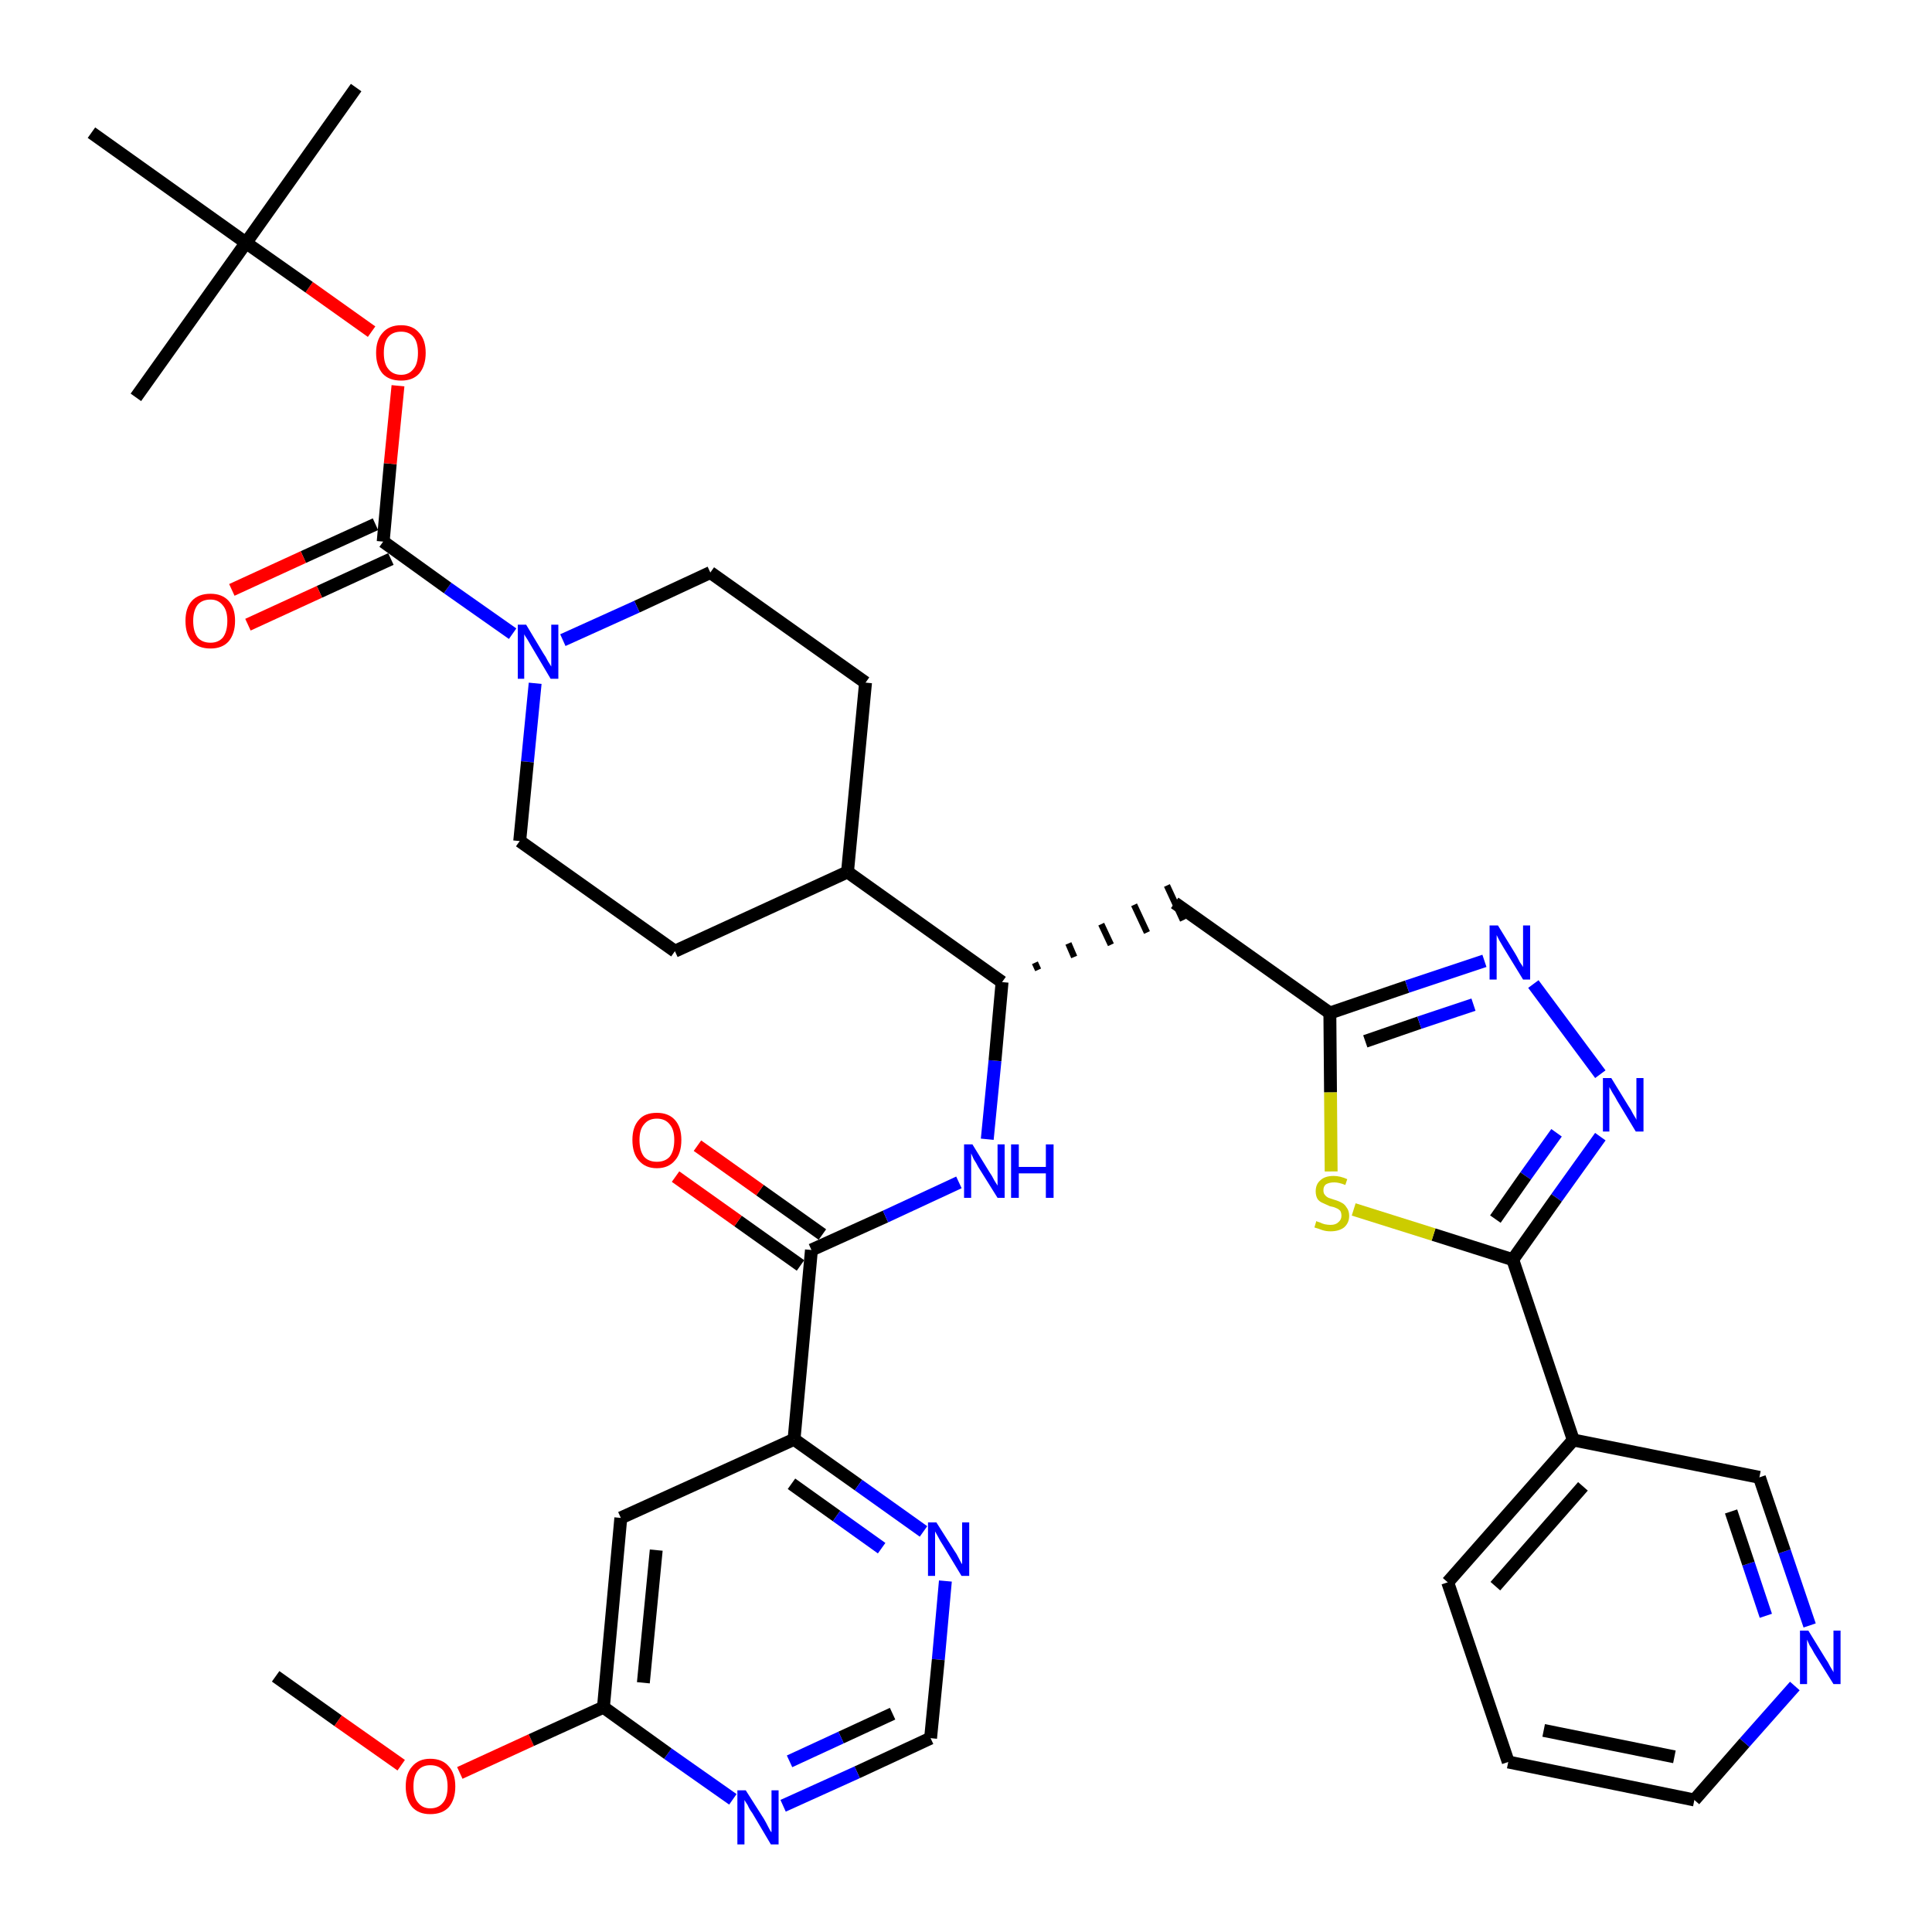 <?xml version='1.0' encoding='iso-8859-1'?>
<svg version='1.1' baseProfile='full'
              xmlns='http://www.w3.org/2000/svg'
                      xmlns:rdkit='http://www.rdkit.org/xml'
                      xmlns:xlink='http://www.w3.org/1999/xlink'
                  xml:space='preserve'
width='300px' height='300px' viewBox='0 0 300 300'>
<!-- END OF HEADER -->
<path class='bond-0 atom-0 atom-1' d='M 42.8,260.3 L 52.5,267.2' style='fill:none;fill-rule:evenodd;stroke:#000000;stroke-width:2.0px;stroke-linecap:butt;stroke-linejoin:miter;stroke-opacity:1' />
<path class='bond-0 atom-0 atom-1' d='M 52.5,267.2 L 62.3,274.1' style='fill:none;fill-rule:evenodd;stroke:#FF0000;stroke-width:2.0px;stroke-linecap:butt;stroke-linejoin:miter;stroke-opacity:1' />
<path class='bond-1 atom-1 atom-2' d='M 71.4,275.3 L 82.5,270.2' style='fill:none;fill-rule:evenodd;stroke:#FF0000;stroke-width:2.0px;stroke-linecap:butt;stroke-linejoin:miter;stroke-opacity:1' />
<path class='bond-1 atom-1 atom-2' d='M 82.5,270.2 L 93.7,265.1' style='fill:none;fill-rule:evenodd;stroke:#000000;stroke-width:2.0px;stroke-linecap:butt;stroke-linejoin:miter;stroke-opacity:1' />
<path class='bond-2 atom-2 atom-3' d='M 93.7,265.1 L 96.4,235.7' style='fill:none;fill-rule:evenodd;stroke:#000000;stroke-width:2.0px;stroke-linecap:butt;stroke-linejoin:miter;stroke-opacity:1' />
<path class='bond-2 atom-2 atom-3' d='M 99.9,261.3 L 101.9,240.7' style='fill:none;fill-rule:evenodd;stroke:#000000;stroke-width:2.0px;stroke-linecap:butt;stroke-linejoin:miter;stroke-opacity:1' />
<path class='bond-36 atom-36 atom-2' d='M 113.8,279.4 L 103.7,272.3' style='fill:none;fill-rule:evenodd;stroke:#0000FF;stroke-width:2.0px;stroke-linecap:butt;stroke-linejoin:miter;stroke-opacity:1' />
<path class='bond-36 atom-36 atom-2' d='M 103.7,272.3 L 93.7,265.1' style='fill:none;fill-rule:evenodd;stroke:#000000;stroke-width:2.0px;stroke-linecap:butt;stroke-linejoin:miter;stroke-opacity:1' />
<path class='bond-3 atom-3 atom-4' d='M 96.4,235.7 L 123.3,223.5' style='fill:none;fill-rule:evenodd;stroke:#000000;stroke-width:2.0px;stroke-linecap:butt;stroke-linejoin:miter;stroke-opacity:1' />
<path class='bond-4 atom-4 atom-5' d='M 123.3,223.5 L 126.0,194.1' style='fill:none;fill-rule:evenodd;stroke:#000000;stroke-width:2.0px;stroke-linecap:butt;stroke-linejoin:miter;stroke-opacity:1' />
<path class='bond-33 atom-4 atom-34' d='M 123.3,223.5 L 133.3,230.6' style='fill:none;fill-rule:evenodd;stroke:#000000;stroke-width:2.0px;stroke-linecap:butt;stroke-linejoin:miter;stroke-opacity:1' />
<path class='bond-33 atom-4 atom-34' d='M 133.3,230.6 L 143.4,237.8' style='fill:none;fill-rule:evenodd;stroke:#0000FF;stroke-width:2.0px;stroke-linecap:butt;stroke-linejoin:miter;stroke-opacity:1' />
<path class='bond-33 atom-4 atom-34' d='M 122.9,230.4 L 129.9,235.4' style='fill:none;fill-rule:evenodd;stroke:#000000;stroke-width:2.0px;stroke-linecap:butt;stroke-linejoin:miter;stroke-opacity:1' />
<path class='bond-33 atom-4 atom-34' d='M 129.9,235.4 L 136.9,240.4' style='fill:none;fill-rule:evenodd;stroke:#0000FF;stroke-width:2.0px;stroke-linecap:butt;stroke-linejoin:miter;stroke-opacity:1' />
<path class='bond-5 atom-5 atom-6' d='M 127.7,191.7 L 118.0,184.8' style='fill:none;fill-rule:evenodd;stroke:#000000;stroke-width:2.0px;stroke-linecap:butt;stroke-linejoin:miter;stroke-opacity:1' />
<path class='bond-5 atom-5 atom-6' d='M 118.0,184.8 L 108.3,177.9' style='fill:none;fill-rule:evenodd;stroke:#FF0000;stroke-width:2.0px;stroke-linecap:butt;stroke-linejoin:miter;stroke-opacity:1' />
<path class='bond-5 atom-5 atom-6' d='M 124.3,196.5 L 114.6,189.6' style='fill:none;fill-rule:evenodd;stroke:#000000;stroke-width:2.0px;stroke-linecap:butt;stroke-linejoin:miter;stroke-opacity:1' />
<path class='bond-5 atom-5 atom-6' d='M 114.6,189.6 L 104.9,182.7' style='fill:none;fill-rule:evenodd;stroke:#FF0000;stroke-width:2.0px;stroke-linecap:butt;stroke-linejoin:miter;stroke-opacity:1' />
<path class='bond-6 atom-5 atom-7' d='M 126.0,194.1 L 137.5,188.9' style='fill:none;fill-rule:evenodd;stroke:#000000;stroke-width:2.0px;stroke-linecap:butt;stroke-linejoin:miter;stroke-opacity:1' />
<path class='bond-6 atom-5 atom-7' d='M 137.5,188.9 L 148.9,183.6' style='fill:none;fill-rule:evenodd;stroke:#0000FF;stroke-width:2.0px;stroke-linecap:butt;stroke-linejoin:miter;stroke-opacity:1' />
<path class='bond-7 atom-7 atom-8' d='M 153.3,176.9 L 154.5,164.7' style='fill:none;fill-rule:evenodd;stroke:#0000FF;stroke-width:2.0px;stroke-linecap:butt;stroke-linejoin:miter;stroke-opacity:1' />
<path class='bond-7 atom-7 atom-8' d='M 154.5,164.7 L 155.6,152.5' style='fill:none;fill-rule:evenodd;stroke:#000000;stroke-width:2.0px;stroke-linecap:butt;stroke-linejoin:miter;stroke-opacity:1' />
<path class='bond-8 atom-8 atom-9' d='M 161.2,150.6 L 160.7,149.5' style='fill:none;fill-rule:evenodd;stroke:#000000;stroke-width:1.0px;stroke-linecap:butt;stroke-linejoin:miter;stroke-opacity:1' />
<path class='bond-8 atom-8 atom-9' d='M 166.8,148.6 L 165.9,146.5' style='fill:none;fill-rule:evenodd;stroke:#000000;stroke-width:1.0px;stroke-linecap:butt;stroke-linejoin:miter;stroke-opacity:1' />
<path class='bond-8 atom-8 atom-9' d='M 172.5,146.7 L 171.0,143.5' style='fill:none;fill-rule:evenodd;stroke:#000000;stroke-width:1.0px;stroke-linecap:butt;stroke-linejoin:miter;stroke-opacity:1' />
<path class='bond-8 atom-8 atom-9' d='M 178.1,144.8 L 176.1,140.5' style='fill:none;fill-rule:evenodd;stroke:#000000;stroke-width:1.0px;stroke-linecap:butt;stroke-linejoin:miter;stroke-opacity:1' />
<path class='bond-8 atom-8 atom-9' d='M 183.7,142.9 L 181.2,137.5' style='fill:none;fill-rule:evenodd;stroke:#000000;stroke-width:1.0px;stroke-linecap:butt;stroke-linejoin:miter;stroke-opacity:1' />
<path class='bond-20 atom-8 atom-21' d='M 155.6,152.5 L 131.6,135.4' style='fill:none;fill-rule:evenodd;stroke:#000000;stroke-width:2.0px;stroke-linecap:butt;stroke-linejoin:miter;stroke-opacity:1' />
<path class='bond-9 atom-9 atom-10' d='M 182.4,140.2 L 206.5,157.3' style='fill:none;fill-rule:evenodd;stroke:#000000;stroke-width:2.0px;stroke-linecap:butt;stroke-linejoin:miter;stroke-opacity:1' />
<path class='bond-10 atom-10 atom-11' d='M 206.5,157.3 L 218.5,153.2' style='fill:none;fill-rule:evenodd;stroke:#000000;stroke-width:2.0px;stroke-linecap:butt;stroke-linejoin:miter;stroke-opacity:1' />
<path class='bond-10 atom-10 atom-11' d='M 218.5,153.2 L 230.5,149.2' style='fill:none;fill-rule:evenodd;stroke:#0000FF;stroke-width:2.0px;stroke-linecap:butt;stroke-linejoin:miter;stroke-opacity:1' />
<path class='bond-10 atom-10 atom-11' d='M 212.0,161.7 L 220.4,158.8' style='fill:none;fill-rule:evenodd;stroke:#000000;stroke-width:2.0px;stroke-linecap:butt;stroke-linejoin:miter;stroke-opacity:1' />
<path class='bond-10 atom-10 atom-11' d='M 220.4,158.8 L 228.8,156.0' style='fill:none;fill-rule:evenodd;stroke:#0000FF;stroke-width:2.0px;stroke-linecap:butt;stroke-linejoin:miter;stroke-opacity:1' />
<path class='bond-37 atom-20 atom-10' d='M 206.7,181.9 L 206.6,169.6' style='fill:none;fill-rule:evenodd;stroke:#CCCC00;stroke-width:2.0px;stroke-linecap:butt;stroke-linejoin:miter;stroke-opacity:1' />
<path class='bond-37 atom-20 atom-10' d='M 206.6,169.6 L 206.5,157.3' style='fill:none;fill-rule:evenodd;stroke:#000000;stroke-width:2.0px;stroke-linecap:butt;stroke-linejoin:miter;stroke-opacity:1' />
<path class='bond-11 atom-11 atom-12' d='M 238.1,152.8 L 248.5,166.8' style='fill:none;fill-rule:evenodd;stroke:#0000FF;stroke-width:2.0px;stroke-linecap:butt;stroke-linejoin:miter;stroke-opacity:1' />
<path class='bond-12 atom-12 atom-13' d='M 248.5,176.5 L 241.7,186.0' style='fill:none;fill-rule:evenodd;stroke:#0000FF;stroke-width:2.0px;stroke-linecap:butt;stroke-linejoin:miter;stroke-opacity:1' />
<path class='bond-12 atom-12 atom-13' d='M 241.7,186.0 L 234.9,195.6' style='fill:none;fill-rule:evenodd;stroke:#000000;stroke-width:2.0px;stroke-linecap:butt;stroke-linejoin:miter;stroke-opacity:1' />
<path class='bond-12 atom-12 atom-13' d='M 241.7,175.9 L 236.9,182.6' style='fill:none;fill-rule:evenodd;stroke:#0000FF;stroke-width:2.0px;stroke-linecap:butt;stroke-linejoin:miter;stroke-opacity:1' />
<path class='bond-12 atom-12 atom-13' d='M 236.9,182.6 L 232.2,189.3' style='fill:none;fill-rule:evenodd;stroke:#000000;stroke-width:2.0px;stroke-linecap:butt;stroke-linejoin:miter;stroke-opacity:1' />
<path class='bond-13 atom-13 atom-14' d='M 234.9,195.6 L 244.3,223.6' style='fill:none;fill-rule:evenodd;stroke:#000000;stroke-width:2.0px;stroke-linecap:butt;stroke-linejoin:miter;stroke-opacity:1' />
<path class='bond-19 atom-13 atom-20' d='M 234.9,195.6 L 222.6,191.7' style='fill:none;fill-rule:evenodd;stroke:#000000;stroke-width:2.0px;stroke-linecap:butt;stroke-linejoin:miter;stroke-opacity:1' />
<path class='bond-19 atom-13 atom-20' d='M 222.6,191.7 L 210.2,187.8' style='fill:none;fill-rule:evenodd;stroke:#CCCC00;stroke-width:2.0px;stroke-linecap:butt;stroke-linejoin:miter;stroke-opacity:1' />
<path class='bond-14 atom-14 atom-15' d='M 244.3,223.6 L 224.8,245.7' style='fill:none;fill-rule:evenodd;stroke:#000000;stroke-width:2.0px;stroke-linecap:butt;stroke-linejoin:miter;stroke-opacity:1' />
<path class='bond-14 atom-14 atom-15' d='M 245.8,230.8 L 232.2,246.3' style='fill:none;fill-rule:evenodd;stroke:#000000;stroke-width:2.0px;stroke-linecap:butt;stroke-linejoin:miter;stroke-opacity:1' />
<path class='bond-39 atom-19 atom-14' d='M 273.2,229.4 L 244.3,223.6' style='fill:none;fill-rule:evenodd;stroke:#000000;stroke-width:2.0px;stroke-linecap:butt;stroke-linejoin:miter;stroke-opacity:1' />
<path class='bond-15 atom-15 atom-16' d='M 224.8,245.7 L 234.2,273.6' style='fill:none;fill-rule:evenodd;stroke:#000000;stroke-width:2.0px;stroke-linecap:butt;stroke-linejoin:miter;stroke-opacity:1' />
<path class='bond-16 atom-16 atom-17' d='M 234.2,273.6 L 263.1,279.5' style='fill:none;fill-rule:evenodd;stroke:#000000;stroke-width:2.0px;stroke-linecap:butt;stroke-linejoin:miter;stroke-opacity:1' />
<path class='bond-16 atom-16 atom-17' d='M 239.7,268.7 L 260.0,272.8' style='fill:none;fill-rule:evenodd;stroke:#000000;stroke-width:2.0px;stroke-linecap:butt;stroke-linejoin:miter;stroke-opacity:1' />
<path class='bond-17 atom-17 atom-18' d='M 263.1,279.5 L 270.9,270.6' style='fill:none;fill-rule:evenodd;stroke:#000000;stroke-width:2.0px;stroke-linecap:butt;stroke-linejoin:miter;stroke-opacity:1' />
<path class='bond-17 atom-17 atom-18' d='M 270.9,270.6 L 278.7,261.8' style='fill:none;fill-rule:evenodd;stroke:#0000FF;stroke-width:2.0px;stroke-linecap:butt;stroke-linejoin:miter;stroke-opacity:1' />
<path class='bond-18 atom-18 atom-19' d='M 281.0,252.4 L 277.1,240.9' style='fill:none;fill-rule:evenodd;stroke:#0000FF;stroke-width:2.0px;stroke-linecap:butt;stroke-linejoin:miter;stroke-opacity:1' />
<path class='bond-18 atom-18 atom-19' d='M 277.1,240.9 L 273.2,229.4' style='fill:none;fill-rule:evenodd;stroke:#000000;stroke-width:2.0px;stroke-linecap:butt;stroke-linejoin:miter;stroke-opacity:1' />
<path class='bond-18 atom-18 atom-19' d='M 274.2,250.9 L 271.5,242.8' style='fill:none;fill-rule:evenodd;stroke:#0000FF;stroke-width:2.0px;stroke-linecap:butt;stroke-linejoin:miter;stroke-opacity:1' />
<path class='bond-18 atom-18 atom-19' d='M 271.5,242.8 L 268.8,234.7' style='fill:none;fill-rule:evenodd;stroke:#000000;stroke-width:2.0px;stroke-linecap:butt;stroke-linejoin:miter;stroke-opacity:1' />
<path class='bond-21 atom-21 atom-22' d='M 131.6,135.4 L 134.4,106.0' style='fill:none;fill-rule:evenodd;stroke:#000000;stroke-width:2.0px;stroke-linecap:butt;stroke-linejoin:miter;stroke-opacity:1' />
<path class='bond-38 atom-33 atom-21' d='M 104.8,147.7 L 131.6,135.4' style='fill:none;fill-rule:evenodd;stroke:#000000;stroke-width:2.0px;stroke-linecap:butt;stroke-linejoin:miter;stroke-opacity:1' />
<path class='bond-22 atom-22 atom-23' d='M 134.4,106.0 L 110.3,88.9' style='fill:none;fill-rule:evenodd;stroke:#000000;stroke-width:2.0px;stroke-linecap:butt;stroke-linejoin:miter;stroke-opacity:1' />
<path class='bond-23 atom-23 atom-24' d='M 110.3,88.9 L 98.9,94.2' style='fill:none;fill-rule:evenodd;stroke:#000000;stroke-width:2.0px;stroke-linecap:butt;stroke-linejoin:miter;stroke-opacity:1' />
<path class='bond-23 atom-23 atom-24' d='M 98.9,94.2 L 87.4,99.4' style='fill:none;fill-rule:evenodd;stroke:#0000FF;stroke-width:2.0px;stroke-linecap:butt;stroke-linejoin:miter;stroke-opacity:1' />
<path class='bond-24 atom-24 atom-25' d='M 79.6,98.4 L 69.5,91.3' style='fill:none;fill-rule:evenodd;stroke:#0000FF;stroke-width:2.0px;stroke-linecap:butt;stroke-linejoin:miter;stroke-opacity:1' />
<path class='bond-24 atom-24 atom-25' d='M 69.5,91.3 L 59.5,84.1' style='fill:none;fill-rule:evenodd;stroke:#000000;stroke-width:2.0px;stroke-linecap:butt;stroke-linejoin:miter;stroke-opacity:1' />
<path class='bond-31 atom-24 atom-32' d='M 83.1,106.1 L 81.9,118.3' style='fill:none;fill-rule:evenodd;stroke:#0000FF;stroke-width:2.0px;stroke-linecap:butt;stroke-linejoin:miter;stroke-opacity:1' />
<path class='bond-31 atom-24 atom-32' d='M 81.9,118.3 L 80.7,130.6' style='fill:none;fill-rule:evenodd;stroke:#000000;stroke-width:2.0px;stroke-linecap:butt;stroke-linejoin:miter;stroke-opacity:1' />
<path class='bond-25 atom-25 atom-26' d='M 58.3,81.4 L 47.1,86.5' style='fill:none;fill-rule:evenodd;stroke:#000000;stroke-width:2.0px;stroke-linecap:butt;stroke-linejoin:miter;stroke-opacity:1' />
<path class='bond-25 atom-25 atom-26' d='M 47.1,86.5 L 36.0,91.6' style='fill:none;fill-rule:evenodd;stroke:#FF0000;stroke-width:2.0px;stroke-linecap:butt;stroke-linejoin:miter;stroke-opacity:1' />
<path class='bond-25 atom-25 atom-26' d='M 60.7,86.8 L 49.6,91.9' style='fill:none;fill-rule:evenodd;stroke:#000000;stroke-width:2.0px;stroke-linecap:butt;stroke-linejoin:miter;stroke-opacity:1' />
<path class='bond-25 atom-25 atom-26' d='M 49.6,91.9 L 38.5,97.0' style='fill:none;fill-rule:evenodd;stroke:#FF0000;stroke-width:2.0px;stroke-linecap:butt;stroke-linejoin:miter;stroke-opacity:1' />
<path class='bond-26 atom-25 atom-27' d='M 59.5,84.1 L 60.6,72.0' style='fill:none;fill-rule:evenodd;stroke:#000000;stroke-width:2.0px;stroke-linecap:butt;stroke-linejoin:miter;stroke-opacity:1' />
<path class='bond-26 atom-25 atom-27' d='M 60.6,72.0 L 61.8,59.9' style='fill:none;fill-rule:evenodd;stroke:#FF0000;stroke-width:2.0px;stroke-linecap:butt;stroke-linejoin:miter;stroke-opacity:1' />
<path class='bond-27 atom-27 atom-28' d='M 57.7,51.5 L 48.0,44.6' style='fill:none;fill-rule:evenodd;stroke:#FF0000;stroke-width:2.0px;stroke-linecap:butt;stroke-linejoin:miter;stroke-opacity:1' />
<path class='bond-27 atom-27 atom-28' d='M 48.0,44.6 L 38.2,37.7' style='fill:none;fill-rule:evenodd;stroke:#000000;stroke-width:2.0px;stroke-linecap:butt;stroke-linejoin:miter;stroke-opacity:1' />
<path class='bond-28 atom-28 atom-29' d='M 38.2,37.7 L 55.3,13.6' style='fill:none;fill-rule:evenodd;stroke:#000000;stroke-width:2.0px;stroke-linecap:butt;stroke-linejoin:miter;stroke-opacity:1' />
<path class='bond-29 atom-28 atom-30' d='M 38.2,37.7 L 21.1,61.7' style='fill:none;fill-rule:evenodd;stroke:#000000;stroke-width:2.0px;stroke-linecap:butt;stroke-linejoin:miter;stroke-opacity:1' />
<path class='bond-30 atom-28 atom-31' d='M 38.2,37.7 L 14.2,20.6' style='fill:none;fill-rule:evenodd;stroke:#000000;stroke-width:2.0px;stroke-linecap:butt;stroke-linejoin:miter;stroke-opacity:1' />
<path class='bond-32 atom-32 atom-33' d='M 80.7,130.6 L 104.8,147.7' style='fill:none;fill-rule:evenodd;stroke:#000000;stroke-width:2.0px;stroke-linecap:butt;stroke-linejoin:miter;stroke-opacity:1' />
<path class='bond-34 atom-34 atom-35' d='M 146.8,245.5 L 145.7,257.7' style='fill:none;fill-rule:evenodd;stroke:#0000FF;stroke-width:2.0px;stroke-linecap:butt;stroke-linejoin:miter;stroke-opacity:1' />
<path class='bond-34 atom-34 atom-35' d='M 145.7,257.7 L 144.5,269.9' style='fill:none;fill-rule:evenodd;stroke:#000000;stroke-width:2.0px;stroke-linecap:butt;stroke-linejoin:miter;stroke-opacity:1' />
<path class='bond-35 atom-35 atom-36' d='M 144.5,269.9 L 133.1,275.2' style='fill:none;fill-rule:evenodd;stroke:#000000;stroke-width:2.0px;stroke-linecap:butt;stroke-linejoin:miter;stroke-opacity:1' />
<path class='bond-35 atom-35 atom-36' d='M 133.1,275.2 L 121.6,280.4' style='fill:none;fill-rule:evenodd;stroke:#0000FF;stroke-width:2.0px;stroke-linecap:butt;stroke-linejoin:miter;stroke-opacity:1' />
<path class='bond-35 atom-35 atom-36' d='M 138.6,266.1 L 130.6,269.8' style='fill:none;fill-rule:evenodd;stroke:#000000;stroke-width:2.0px;stroke-linecap:butt;stroke-linejoin:miter;stroke-opacity:1' />
<path class='bond-35 atom-35 atom-36' d='M 130.6,269.8 L 122.6,273.5' style='fill:none;fill-rule:evenodd;stroke:#0000FF;stroke-width:2.0px;stroke-linecap:butt;stroke-linejoin:miter;stroke-opacity:1' />
<path  class='atom-1' d='M 63.0 277.4
Q 63.0 275.4, 64.0 274.3
Q 65.0 273.1, 66.8 273.1
Q 68.7 273.1, 69.7 274.3
Q 70.7 275.4, 70.7 277.4
Q 70.7 279.4, 69.7 280.6
Q 68.7 281.7, 66.8 281.7
Q 65.0 281.7, 64.0 280.6
Q 63.0 279.4, 63.0 277.4
M 66.8 280.8
Q 68.1 280.8, 68.8 279.9
Q 69.5 279.1, 69.5 277.4
Q 69.5 275.8, 68.8 274.9
Q 68.1 274.1, 66.8 274.1
Q 65.6 274.1, 64.9 274.9
Q 64.2 275.7, 64.2 277.4
Q 64.2 279.1, 64.9 279.9
Q 65.6 280.8, 66.8 280.8
' fill='#FF0000'/>
<path  class='atom-6' d='M 98.2 177.0
Q 98.2 175.0, 99.2 173.9
Q 100.1 172.8, 102.0 172.8
Q 103.8 172.8, 104.8 173.9
Q 105.8 175.0, 105.8 177.0
Q 105.8 179.1, 104.8 180.2
Q 103.8 181.4, 102.0 181.4
Q 100.2 181.4, 99.2 180.2
Q 98.2 179.1, 98.2 177.0
M 102.0 180.4
Q 103.3 180.4, 104.0 179.6
Q 104.7 178.7, 104.7 177.0
Q 104.7 175.4, 104.0 174.6
Q 103.3 173.7, 102.0 173.7
Q 100.7 173.7, 100.0 174.6
Q 99.3 175.4, 99.3 177.0
Q 99.3 178.7, 100.0 179.6
Q 100.7 180.4, 102.0 180.4
' fill='#FF0000'/>
<path  class='atom-7' d='M 151.0 177.7
L 153.7 182.1
Q 154.0 182.5, 154.4 183.3
Q 154.9 184.1, 154.9 184.1
L 154.9 177.7
L 156.0 177.7
L 156.0 186.0
L 154.9 186.0
L 151.9 181.2
Q 151.6 180.6, 151.2 180.0
Q 150.9 179.3, 150.8 179.1
L 150.8 186.0
L 149.7 186.0
L 149.7 177.7
L 151.0 177.7
' fill='#0000FF'/>
<path  class='atom-7' d='M 157.0 177.7
L 158.2 177.7
L 158.2 181.2
L 162.4 181.2
L 162.4 177.7
L 163.6 177.7
L 163.6 186.0
L 162.4 186.0
L 162.4 182.2
L 158.2 182.2
L 158.2 186.0
L 157.0 186.0
L 157.0 177.7
' fill='#0000FF'/>
<path  class='atom-11' d='M 232.6 143.7
L 235.3 148.1
Q 235.6 148.6, 236.0 149.4
Q 236.5 150.1, 236.5 150.2
L 236.5 143.7
L 237.6 143.7
L 237.6 152.1
L 236.5 152.1
L 233.5 147.2
Q 233.2 146.7, 232.8 146.0
Q 232.5 145.4, 232.4 145.2
L 232.4 152.1
L 231.3 152.1
L 231.3 143.7
L 232.6 143.7
' fill='#0000FF'/>
<path  class='atom-12' d='M 250.2 167.4
L 252.9 171.8
Q 253.2 172.2, 253.6 173.0
Q 254.1 173.8, 254.1 173.9
L 254.1 167.4
L 255.2 167.4
L 255.2 175.7
L 254.0 175.7
L 251.1 170.9
Q 250.8 170.3, 250.4 169.7
Q 250.0 169.0, 249.9 168.8
L 249.9 175.7
L 248.9 175.7
L 248.9 167.4
L 250.2 167.4
' fill='#0000FF'/>
<path  class='atom-18' d='M 280.8 253.2
L 283.5 257.6
Q 283.8 258.0, 284.2 258.8
Q 284.7 259.6, 284.7 259.7
L 284.7 253.2
L 285.8 253.2
L 285.8 261.5
L 284.7 261.5
L 281.7 256.7
Q 281.4 256.1, 281.0 255.5
Q 280.7 254.8, 280.6 254.6
L 280.6 261.5
L 279.5 261.5
L 279.5 253.2
L 280.8 253.2
' fill='#0000FF'/>
<path  class='atom-20' d='M 204.4 189.6
Q 204.5 189.7, 204.9 189.8
Q 205.3 190.0, 205.7 190.1
Q 206.2 190.2, 206.6 190.2
Q 207.4 190.2, 207.8 189.8
Q 208.3 189.4, 208.3 188.8
Q 208.3 188.3, 208.1 188.0
Q 207.8 187.7, 207.5 187.6
Q 207.1 187.4, 206.5 187.3
Q 205.8 187.0, 205.4 186.8
Q 204.9 186.6, 204.6 186.2
Q 204.3 185.7, 204.3 185.0
Q 204.3 183.9, 205.0 183.3
Q 205.7 182.6, 207.1 182.6
Q 208.1 182.6, 209.2 183.1
L 208.9 184.0
Q 207.9 183.6, 207.2 183.6
Q 206.4 183.6, 205.9 183.9
Q 205.5 184.2, 205.5 184.8
Q 205.5 185.3, 205.7 185.5
Q 205.9 185.8, 206.3 186.0
Q 206.6 186.1, 207.2 186.3
Q 207.9 186.5, 208.4 186.8
Q 208.8 187.0, 209.1 187.5
Q 209.5 188.0, 209.5 188.8
Q 209.5 189.9, 208.7 190.6
Q 207.9 191.2, 206.6 191.2
Q 205.9 191.2, 205.3 191.0
Q 204.8 190.8, 204.1 190.6
L 204.4 189.6
' fill='#CCCC00'/>
<path  class='atom-24' d='M 81.7 97.0
L 84.4 101.5
Q 84.7 101.9, 85.1 102.7
Q 85.6 103.5, 85.6 103.5
L 85.6 97.0
L 86.7 97.0
L 86.7 105.4
L 85.5 105.4
L 82.6 100.5
Q 82.3 100.0, 81.9 99.3
Q 81.5 98.7, 81.4 98.5
L 81.4 105.4
L 80.4 105.4
L 80.4 97.0
L 81.7 97.0
' fill='#0000FF'/>
<path  class='atom-26' d='M 28.8 96.4
Q 28.8 94.4, 29.8 93.3
Q 30.8 92.2, 32.7 92.2
Q 34.5 92.2, 35.5 93.3
Q 36.5 94.4, 36.5 96.4
Q 36.5 98.4, 35.5 99.6
Q 34.5 100.7, 32.7 100.7
Q 30.8 100.7, 29.8 99.6
Q 28.8 98.5, 28.8 96.4
M 32.7 99.8
Q 33.9 99.8, 34.6 99.0
Q 35.3 98.1, 35.3 96.4
Q 35.3 94.8, 34.6 94.0
Q 33.9 93.1, 32.7 93.1
Q 31.4 93.1, 30.7 93.9
Q 30.0 94.8, 30.0 96.4
Q 30.0 98.1, 30.7 99.0
Q 31.4 99.8, 32.7 99.8
' fill='#FF0000'/>
<path  class='atom-27' d='M 58.4 54.8
Q 58.4 52.8, 59.4 51.7
Q 60.4 50.5, 62.3 50.5
Q 64.1 50.5, 65.1 51.7
Q 66.1 52.8, 66.1 54.8
Q 66.1 56.8, 65.1 58.0
Q 64.1 59.1, 62.3 59.1
Q 60.4 59.1, 59.4 58.0
Q 58.4 56.8, 58.4 54.8
M 62.3 58.2
Q 63.5 58.2, 64.2 57.3
Q 64.9 56.5, 64.9 54.8
Q 64.9 53.1, 64.2 52.3
Q 63.5 51.5, 62.3 51.5
Q 61.0 51.5, 60.3 52.3
Q 59.6 53.1, 59.6 54.8
Q 59.6 56.5, 60.3 57.3
Q 61.0 58.2, 62.3 58.2
' fill='#FF0000'/>
<path  class='atom-34' d='M 145.4 236.4
L 148.2 240.8
Q 148.5 241.2, 148.9 242.0
Q 149.3 242.8, 149.4 242.9
L 149.4 236.4
L 150.5 236.4
L 150.5 244.7
L 149.3 244.7
L 146.4 239.9
Q 146.0 239.3, 145.7 238.7
Q 145.3 238.0, 145.2 237.8
L 145.2 244.7
L 144.1 244.7
L 144.1 236.4
L 145.4 236.4
' fill='#0000FF'/>
<path  class='atom-36' d='M 115.8 278.0
L 118.6 282.4
Q 118.9 282.9, 119.3 283.7
Q 119.7 284.5, 119.8 284.5
L 119.8 278.0
L 120.9 278.0
L 120.9 286.4
L 119.7 286.4
L 116.8 281.5
Q 116.4 281.0, 116.1 280.3
Q 115.7 279.7, 115.6 279.5
L 115.6 286.4
L 114.5 286.4
L 114.5 278.0
L 115.8 278.0
' fill='#0000FF'/>
</svg>
